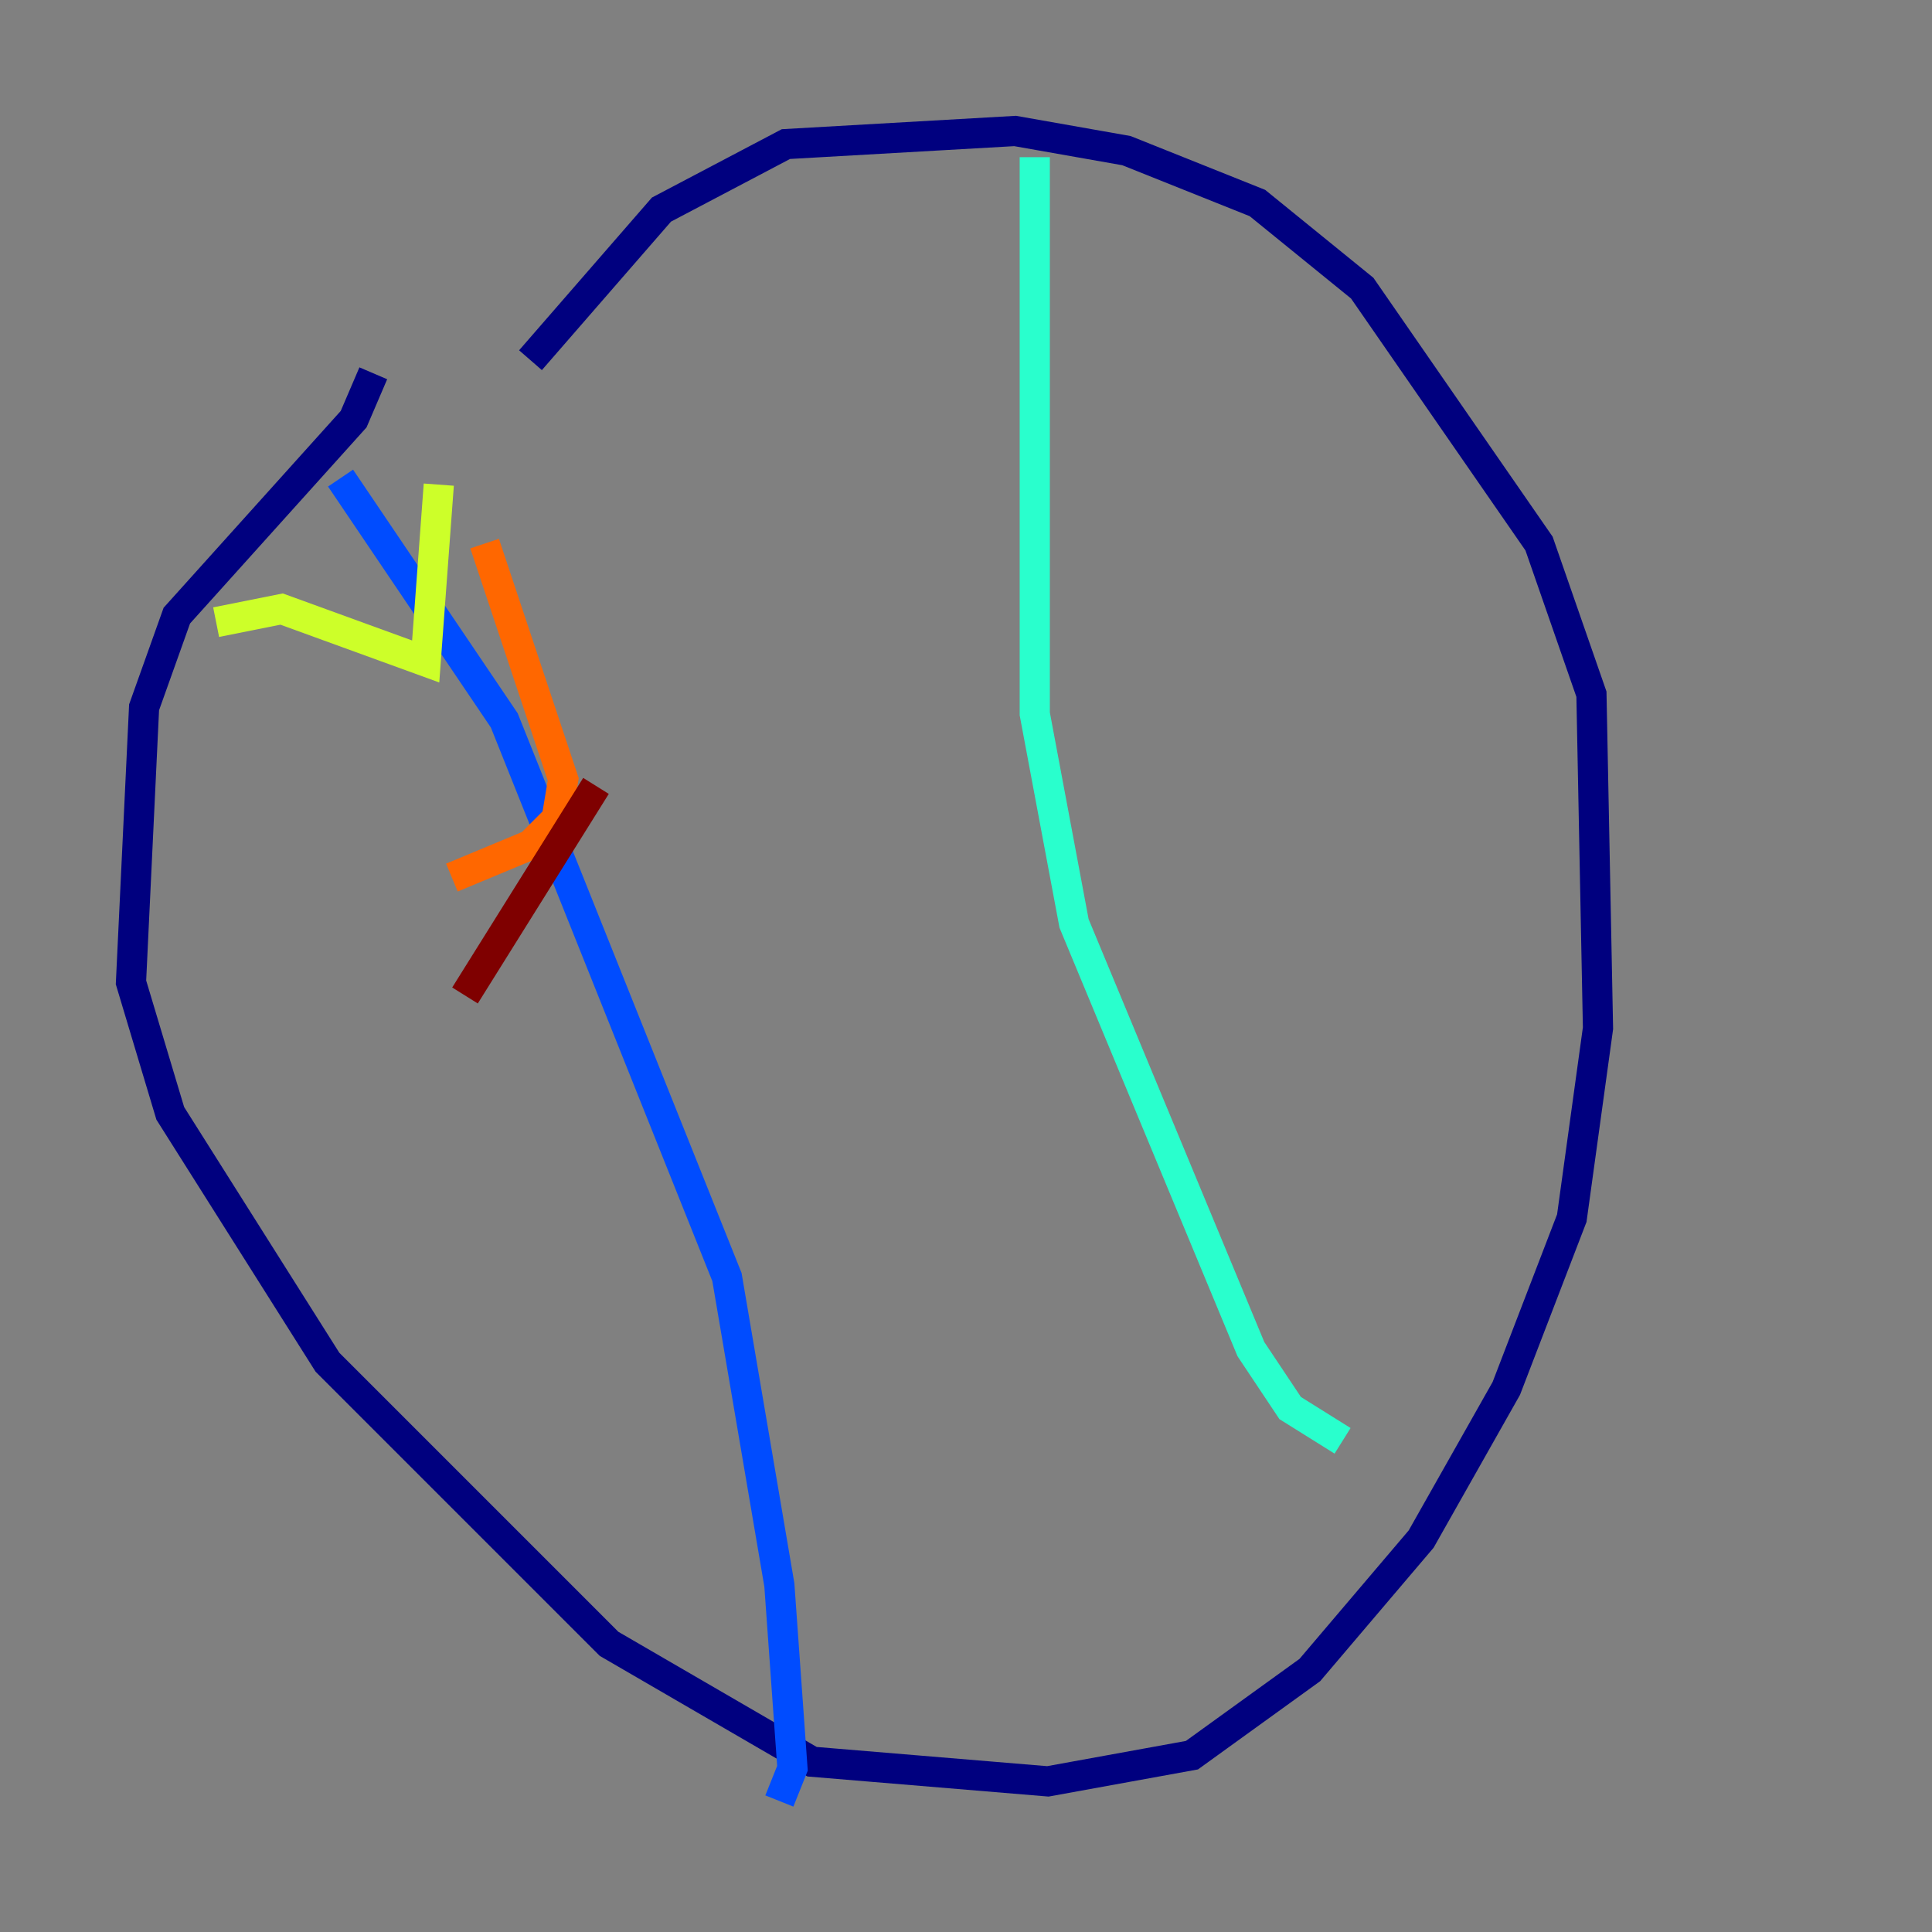 <?xml version="1.0" encoding="utf-8" ?>
<svg baseProfile="tiny" height="128" version="1.2" viewBox="0,0,128,128" width="128" xmlns="http://www.w3.org/2000/svg" xmlns:ev="http://www.w3.org/2001/xml-events" xmlns:xlink="http://www.w3.org/1999/xlink"><rect x="0" y="0" width="128" height="128" fill="#808080" stroke="none"/><defs /><polyline fill="none" points="24.732,24.732 23.43,27.77 11.715,40.786 9.546,46.861 8.678,65.085 11.281,73.763 21.695,90.251 40.352,108.909 53.803,116.719 69.424,118.02 78.969,116.285 86.78,110.644 94.156,101.966 99.797,91.986 104.136,80.705 105.871,68.122 105.437,45.993 101.966,36.014 90.251,19.091 83.308,13.451 74.63,9.98 67.254,8.678 52.068,9.546 43.824,13.885 35.146,23.864" stroke="#00007f" stroke-width="2" /><polyline fill="none" points="22.563,31.675 33.41,47.729 48.163,84.61 51.634,105.003 52.502,117.153 51.634,119.322" stroke="#004cff" stroke-width="2" /><polyline fill="none" points="68.556,10.414 68.556,47.295 71.159,61.18 82.875,89.383 85.478,93.288 88.949,95.458" stroke="#29ffcd" stroke-width="2" /><polyline fill="none" points="14.319,41.22 18.658,40.352 28.203,43.824 29.071,32.108" stroke="#cdff29" stroke-width="2" /><polyline fill="none" points="29.939,58.142 35.146,55.973 36.881,54.237 37.315,51.634 32.108,36.014" stroke="#ff6700" stroke-width="2" /><polyline fill="none" points="39.485,52.068 30.807,65.953" stroke="#7f0000" stroke-width="2" /></svg>